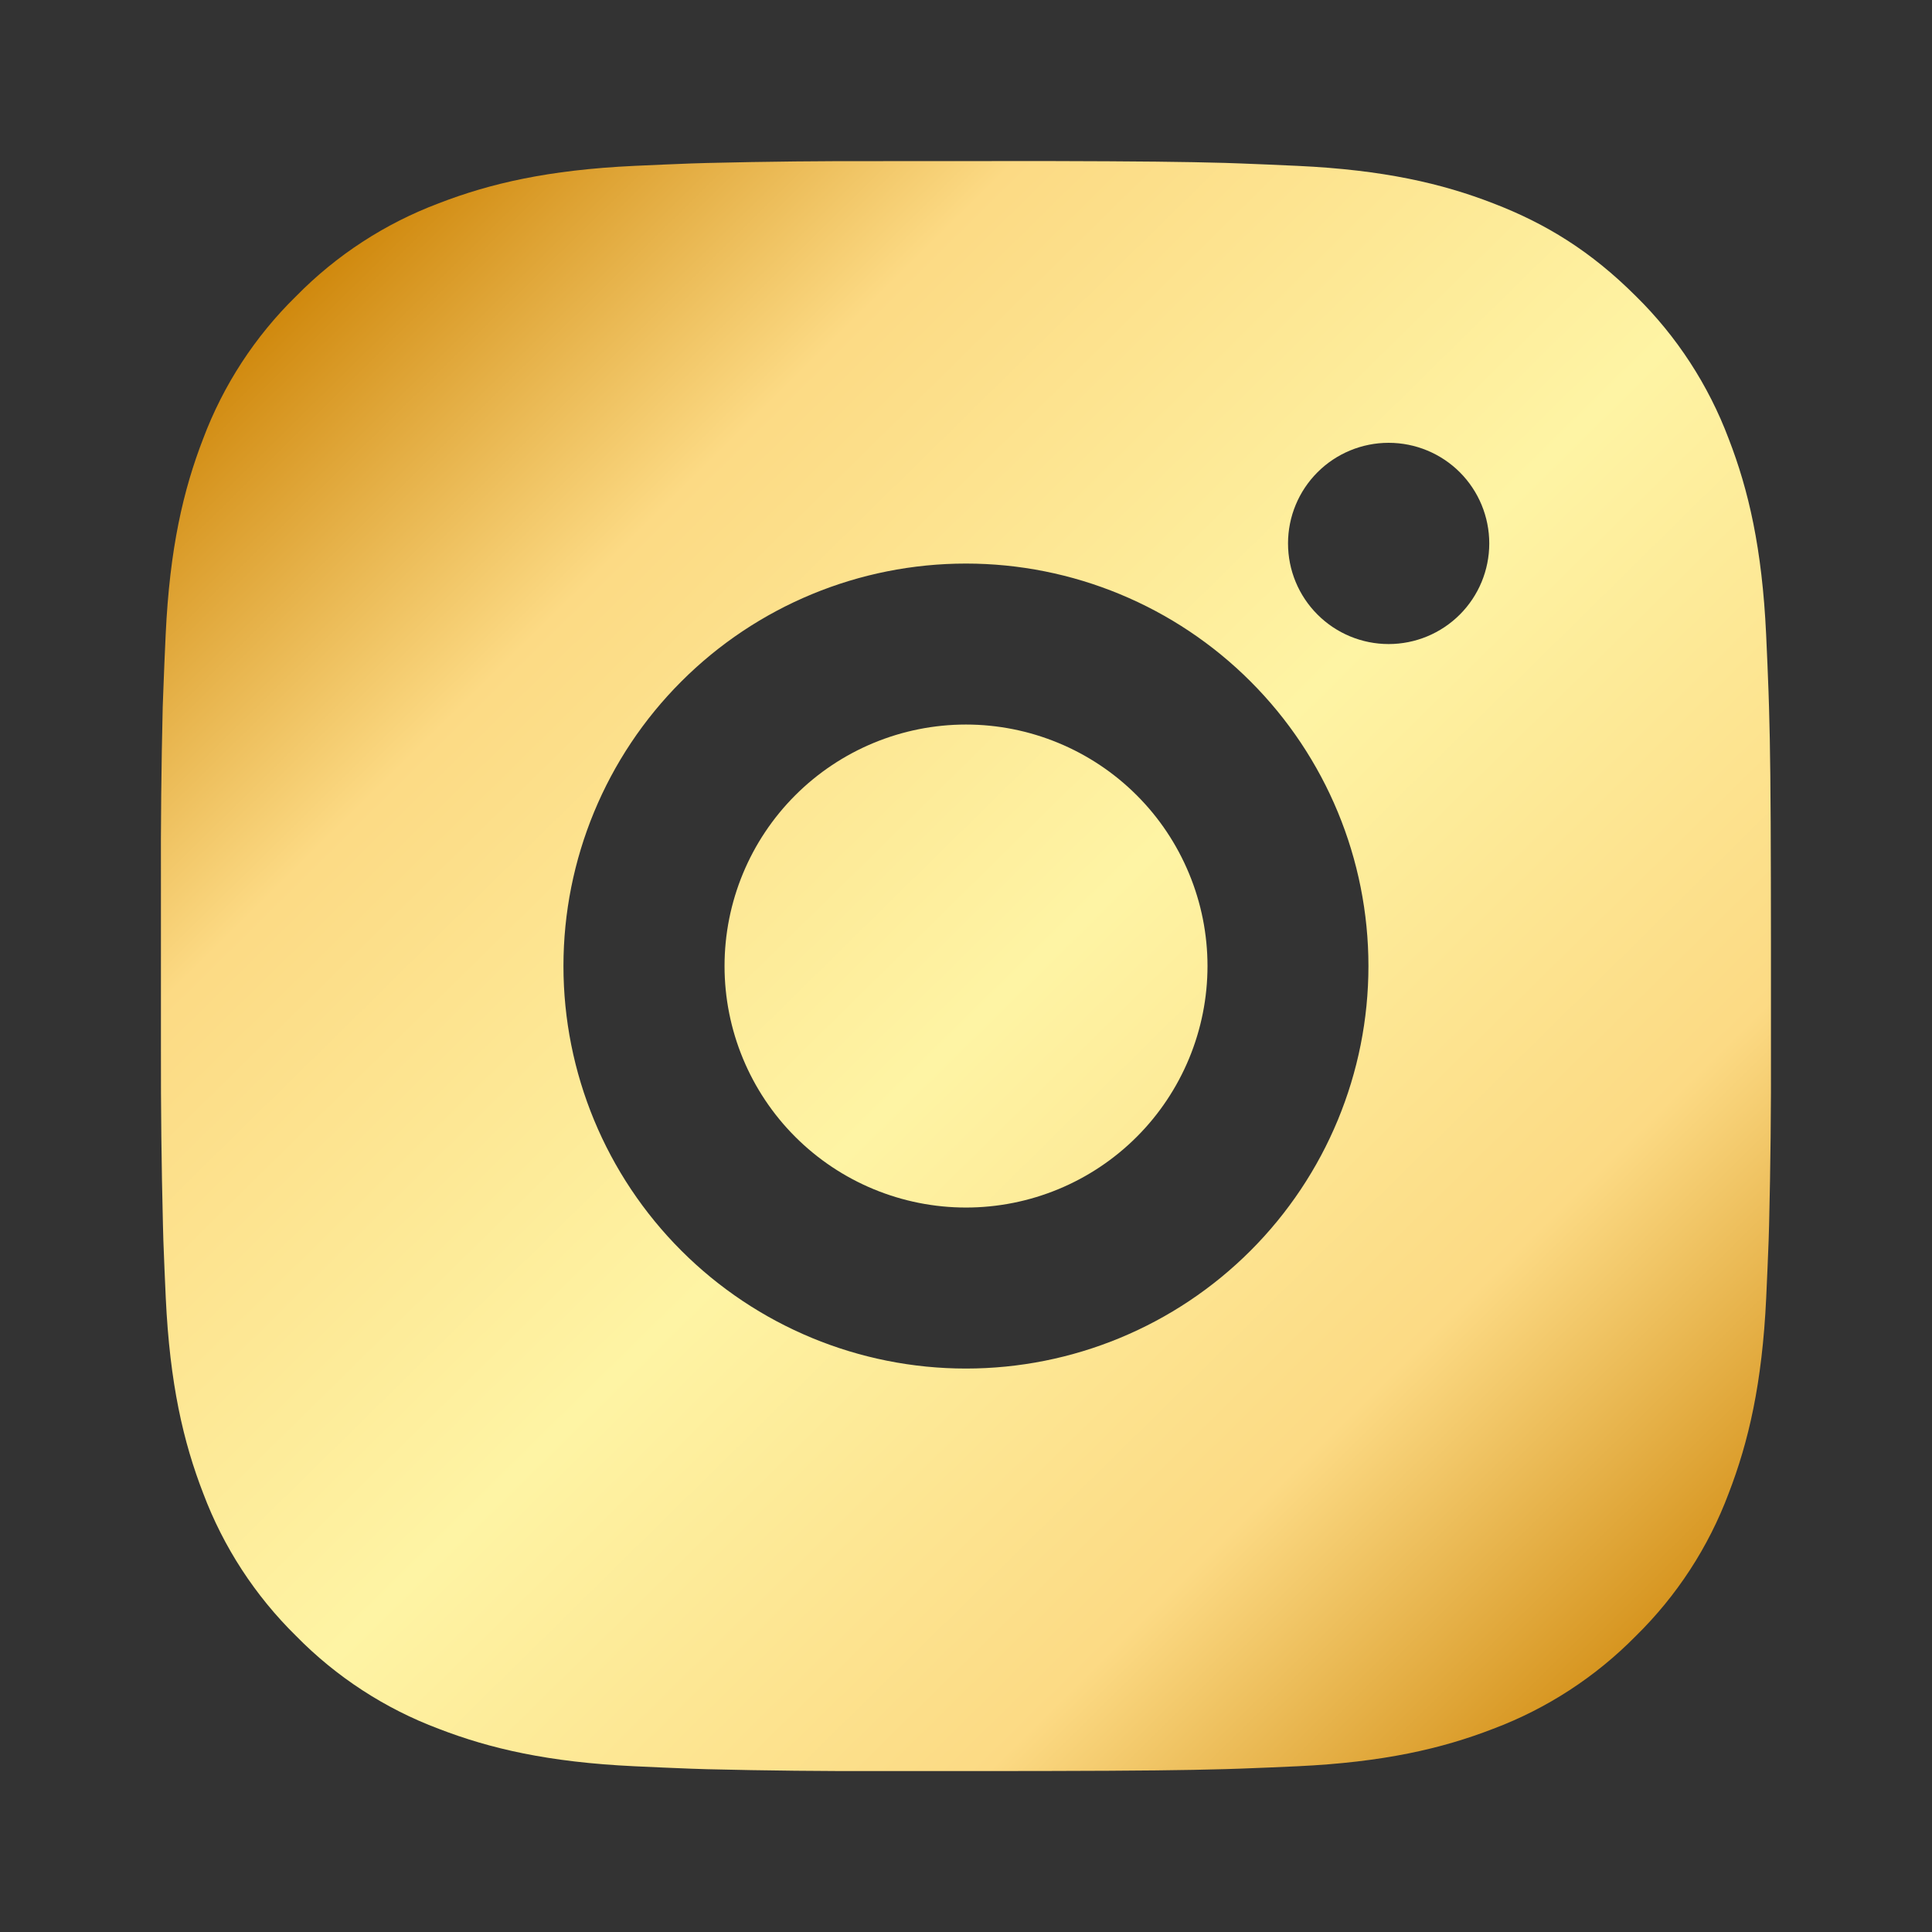 <svg width="50" height="50" viewBox="0 0 50 50" fill="none" xmlns="http://www.w3.org/2000/svg">
<rect x="0" y="0" width="50" height="50" fill="#333333" stroke="none"/>
<path d="M27.14 4.168C29.484 4.174 30.674 4.187 31.701 4.216L32.105 4.23C32.572 4.247 33.032 4.268 33.588 4.293C35.805 4.397 37.317 4.747 38.644 5.262C40.019 5.791 41.178 6.508 42.336 7.664C43.395 8.705 44.215 9.965 44.738 11.355C45.253 12.683 45.603 14.195 45.707 16.414C45.732 16.968 45.753 17.428 45.769 17.897L45.782 18.301C45.813 19.326 45.826 20.516 45.83 22.86L45.832 24.414V27.143C45.837 28.663 45.821 30.182 45.784 31.701L45.772 32.105C45.755 32.574 45.734 33.035 45.709 33.589C45.605 35.808 45.251 37.318 44.738 38.647C44.217 40.038 43.397 41.298 42.336 42.339C41.294 43.398 40.035 44.218 38.644 44.741C37.317 45.255 35.805 45.605 33.588 45.71C33.094 45.733 32.599 45.754 32.105 45.772L31.701 45.785C30.674 45.814 29.484 45.828 27.14 45.833L25.586 45.835H22.859C21.339 45.84 19.818 45.824 18.299 45.787L17.894 45.774C17.4 45.755 16.905 45.734 16.411 45.71C14.194 45.605 12.682 45.255 11.353 44.741C9.962 44.219 8.703 43.399 7.663 42.339C6.603 41.298 5.782 40.038 5.259 38.647C4.744 37.32 4.394 35.808 4.29 33.589C4.267 33.094 4.246 32.6 4.228 32.105L4.217 31.701C4.179 30.182 4.162 28.663 4.165 27.143V22.86C4.159 21.34 4.175 19.82 4.211 18.301L4.226 17.897C4.242 17.428 4.263 16.968 4.288 16.414C4.392 14.195 4.742 12.685 5.257 11.355C5.78 9.964 6.602 8.703 7.665 7.664C8.705 6.604 9.963 5.785 11.353 5.262C12.682 4.747 14.192 4.397 16.411 4.293C16.965 4.268 17.428 4.247 17.894 4.23L18.299 4.218C19.818 4.181 21.337 4.165 22.857 4.17L27.14 4.168ZM24.999 14.585C22.236 14.585 19.586 15.682 17.633 17.636C15.679 19.589 14.582 22.239 14.582 25.001C14.582 27.764 15.679 30.413 17.633 32.367C19.586 34.321 22.236 35.418 24.999 35.418C27.761 35.418 30.411 34.321 32.364 32.367C34.318 30.413 35.415 27.764 35.415 25.001C35.415 22.239 34.318 19.589 32.364 17.636C30.411 15.682 27.761 14.585 24.999 14.585ZM24.999 18.751C25.819 18.751 26.632 18.913 27.39 19.227C28.149 19.541 28.838 20.001 29.418 20.581C29.999 21.161 30.459 21.85 30.773 22.609C31.088 23.367 31.25 24.18 31.25 25C31.25 25.821 31.088 26.634 30.774 27.392C30.46 28.15 30 28.84 29.42 29.42C28.84 30 28.151 30.461 27.392 30.775C26.634 31.089 25.821 31.251 25.001 31.251C23.343 31.251 21.753 30.593 20.581 29.421C19.409 28.249 18.751 26.659 18.751 25.001C18.751 23.344 19.409 21.754 20.581 20.582C21.753 19.41 23.343 18.751 25.001 18.751M35.938 11.46C35.248 11.46 34.585 11.734 34.097 12.222C33.608 12.711 33.334 13.373 33.334 14.064C33.334 14.755 33.608 15.417 34.097 15.905C34.585 16.394 35.248 16.668 35.938 16.668C36.629 16.668 37.291 16.394 37.78 15.905C38.268 15.417 38.542 14.755 38.542 14.064C38.542 13.373 38.268 12.711 37.78 12.222C37.291 11.734 36.629 11.46 35.938 11.46Z" fill="url(#paint0_linear_2699_1306)"/>
<defs>
<linearGradient id="paint0_linear_2699_1306" x1="57.114" y1="46.691" x2="3.952" y2="-7.335" gradientUnits="userSpaceOnUse">
<stop stop-color="#2C1C0C"/>
<stop offset="0.14" stop-color="#CB8001"/>
<stop offset="0.3" stop-color="#FCDA84"/>
<stop offset="0.485" stop-color="#FEF4A4"/>
<stop offset="0.685" stop-color="#FCDA84"/>
<stop offset="0.84" stop-color="#CB8001"/>
<stop offset="1" stop-color="#2C1C0C"/>
</linearGradient>
</defs>
</svg>
